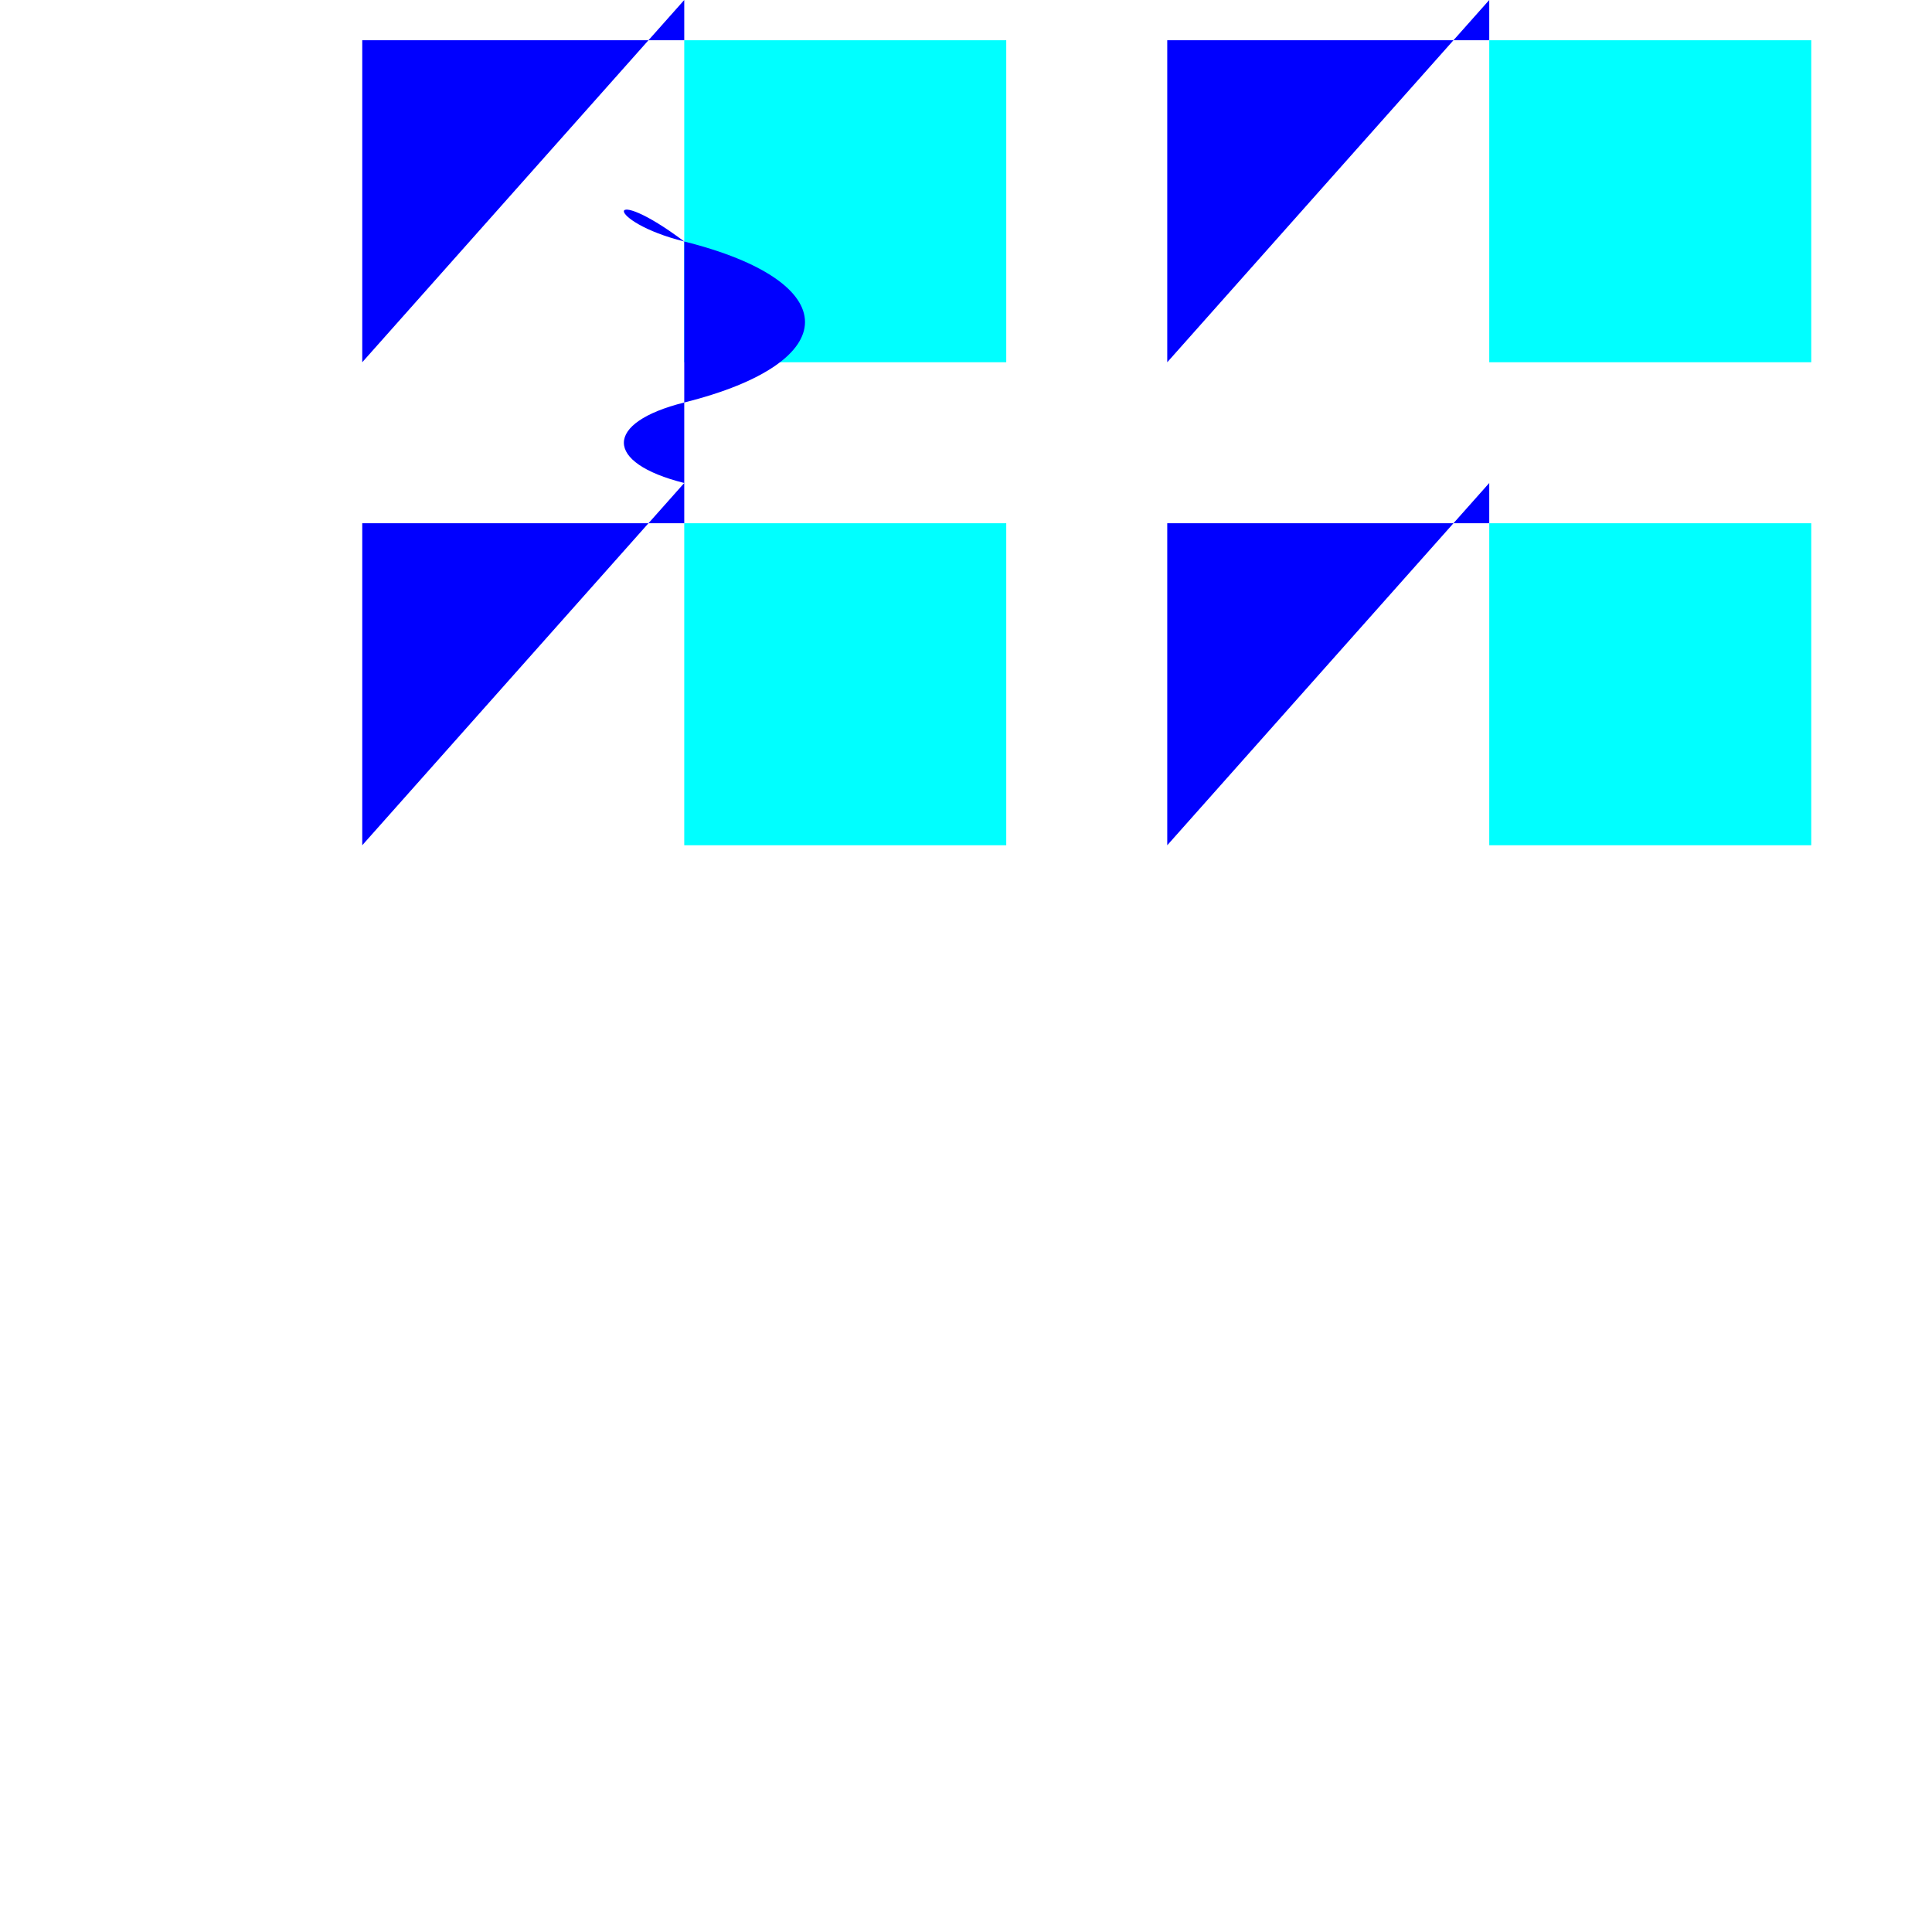<?xml version="1.0" encoding="UTF-8" standalone="no"?>
<!-- 
 *
 *			SuperPath - SVG Extension
 *
 *			Author: Jean-Claude Moissinac
 *			Copyright (c) Telecom ParisTech 2013-2014
 *					All rights reserved
 *
 *  SuperPath is free software; you can redistribute it and/or modify
 *  it under the terms of the GNU Lesser General Public License as published by
 *  the Free Software Foundation; either version 2, or (at your option)
 *  any later version.
 *  
 *  This file is an example for usage of the file  SuperPathExpander.js 
 *
 *  SuperPath is distributed in the hope that it will be useful,
 *  but WITHOUT ANY WARRANTY; without even the implied warranty of
 *  MERCHANTABILITY or FITNESS FOR A PARTICULAR PURPOSE.  See the
 *  GNU Lesser General Public License for more details.
 *
 *  You should have received a copy of the GNU Lesser General Public
 *  License along with this library; see the file COPYING.  If not, write to
 *  the Free Software Foundation, 675 Mass Ave, Cambridge, MA 02139, USA.
 *
 *
--> 
<svg
   xmlns:svg="http://www.w3.org/2000/svg"
   xmlns:xlink="http://www.w3.org/1999/xlink"
   xmlns:sp="superpath"
   xmlns="http://www.w3.org/2000/svg"
   width="1200"
   height="1200"
   id="svg2"
     version="1.1" onload="superpath.expandPaths()">
    <script type="application/ecmascript" xlink:href="../Js/SuperPathExpander.js" />
    <path  d="M425,25L225,25 225,225 425,225(p1|l0,0l0,-50c100,-12.5 0,-37.5 0,-100l0,-50l0,0)" style="fill:#0000FF" />
    <path  d="M425,25!p1|L425,225 625,225 625,25 425,25" style="fill:#00FFFF" />
    <g transform="translate(0 300)">
      <path  d="M425,25L225,25 225,225 425,225(p2|l0,0c-50,-12.5 -50,-37.5 0,-50c100,-25 100,-75 0,-100c-50,-12.5 -50,-37.5 0,-50)" style="fill:#0000FF" />
      <path  d="M425,25!p2|L425,225 625,225 625,25 425,25" style="fill:#00FFFF" />
    </g>
    <g transform="translate(500 0)">
      <path  d="M425,25L225,25 225,225 425,225#p1" style="fill:#0000FF" />
      <path  d="M425,25!p1|L425,225 625,225 625,25 425,25" style="fill:#00FFFF" />
      <path  d="M425,225#p1"  style="stroke:#FF0000;fill:none;stroke-width:3" />
    </g>
    <g transform="translate(500 300)">
      <path  d="M425,25L225,25 225,225 425,225#p2" style="fill:#0000FF" />
      <path  d="M425,25!p2|L425,225 625,225 625,25 425,25" style="fill:#00FFFF" />
      <path  d="M425,25!p2" style="stroke:#FF0000;fill:none;stroke-width:3" />
    </g>
</svg>
